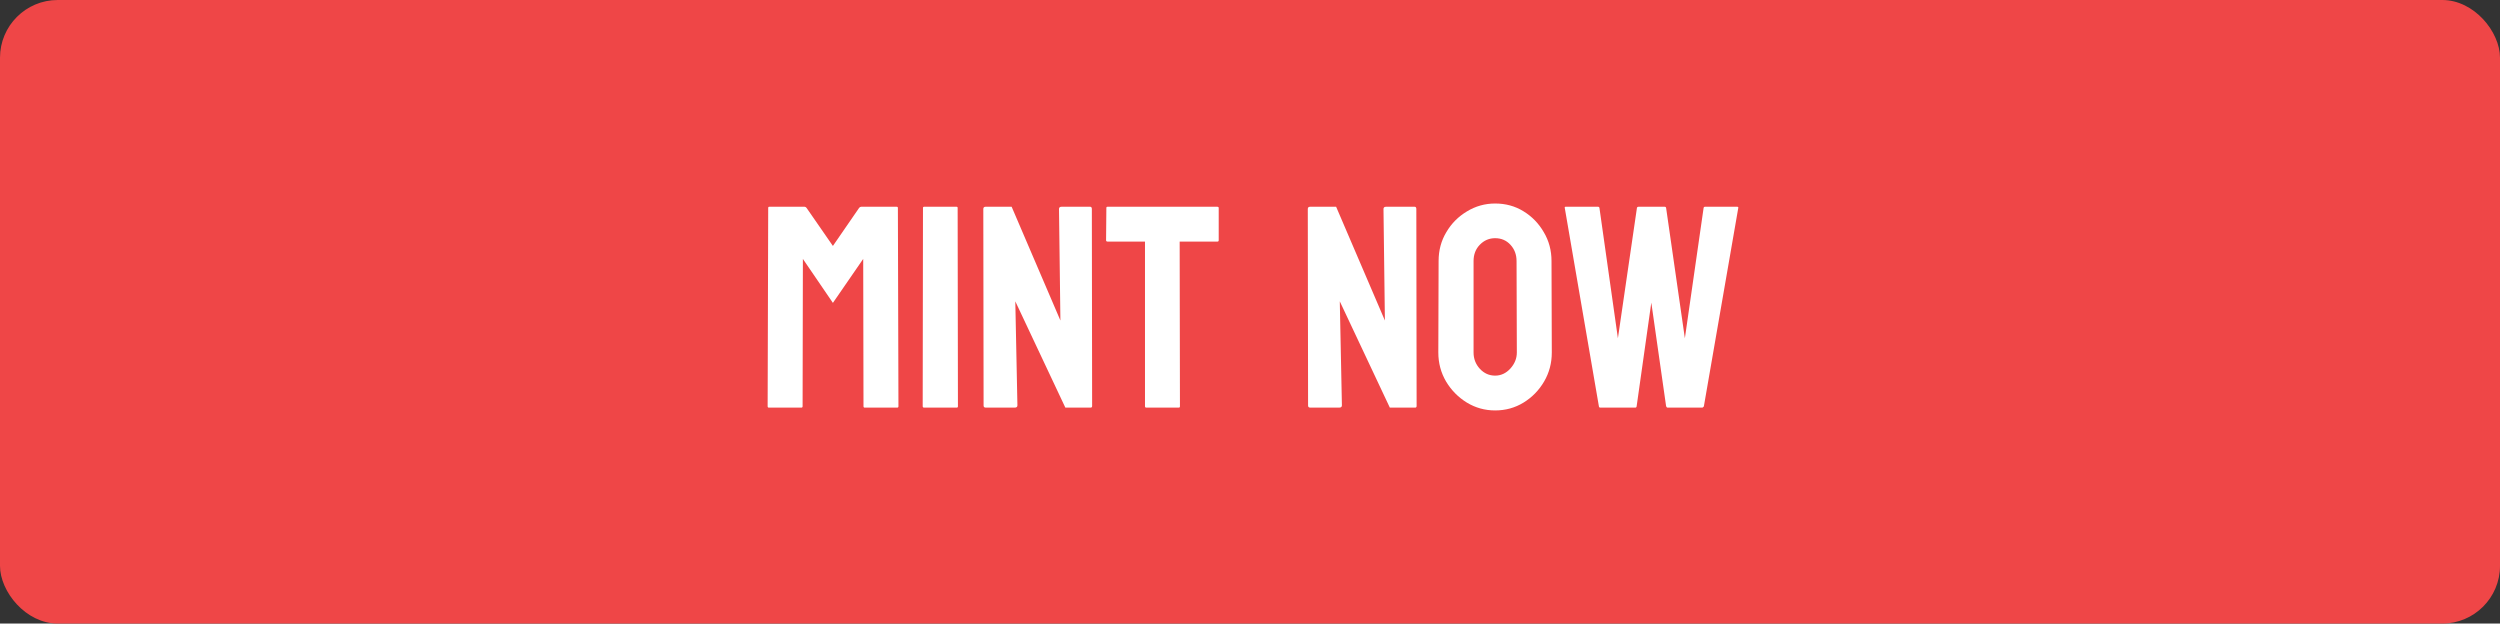 <svg width="433" height="108" viewBox="0 0 433 108" fill="none" xmlns="http://www.w3.org/2000/svg">
<rect x="0" y="0" width="433" height="108" fill="#333333" stroke="none"/>
<rect width="433" height="108" rx="10" fill="#EF4647"/>
<path d="M138.815 70.6H133.151C133.02 70.6 132.955 70.519 132.955 70.356L133.053 36.005C133.053 35.875 133.118 35.81 133.248 35.81H139.352C139.482 35.81 139.596 35.875 139.694 36.005L144.259 42.597L148.8 36.005C148.898 35.875 149.02 35.81 149.166 35.81H155.294C155.441 35.81 155.514 35.875 155.514 36.005L155.611 70.356C155.611 70.519 155.546 70.6 155.416 70.6H149.752C149.622 70.6 149.557 70.519 149.557 70.356L149.508 44.843L144.259 52.46L139.059 44.843L139.01 70.356C139.01 70.519 138.945 70.6 138.815 70.6ZM165.719 70.6H160.055C159.892 70.6 159.811 70.519 159.811 70.356L159.86 36.005C159.86 35.875 159.925 35.81 160.055 35.81H165.67C165.8 35.81 165.865 35.875 165.865 36.005L165.914 70.356C165.914 70.519 165.849 70.6 165.719 70.6ZM175.753 70.6H170.748C170.488 70.6 170.358 70.486 170.358 70.258L170.309 36.201C170.309 35.94 170.439 35.81 170.699 35.81H175.216L183.663 55.512L183.419 36.201C183.419 35.94 183.566 35.81 183.859 35.81H188.815C189.01 35.81 189.108 35.94 189.108 36.201L189.156 70.307C189.156 70.502 189.075 70.6 188.912 70.6H184.518L175.851 52.192L176.217 70.209C176.217 70.47 176.062 70.6 175.753 70.6ZM204.171 70.6H198.531C198.385 70.6 198.312 70.519 198.312 70.356V41.84H191.818C191.655 41.84 191.573 41.759 191.573 41.596L191.622 36.005C191.622 35.875 191.687 35.81 191.818 35.81H210.812C210.991 35.81 211.08 35.875 211.08 36.005V41.596C211.08 41.759 211.015 41.84 210.885 41.84H204.318L204.366 70.356C204.366 70.519 204.301 70.6 204.171 70.6ZM231.954 70.6H226.949C226.689 70.6 226.559 70.486 226.559 70.258L226.51 36.201C226.51 35.94 226.64 35.81 226.901 35.81H231.417L239.864 55.512L239.62 36.201C239.62 35.94 239.767 35.81 240.06 35.81H245.016C245.211 35.81 245.309 35.94 245.309 36.201L245.358 70.307C245.358 70.502 245.276 70.6 245.113 70.6H240.719L232.052 52.192L232.418 70.209C232.418 70.47 232.264 70.6 231.954 70.6ZM258.956 71.088C257.182 71.088 255.546 70.632 254.049 69.721C252.568 68.81 251.372 67.597 250.46 66.083C249.565 64.553 249.117 62.877 249.117 61.054L249.166 45.209C249.166 43.354 249.614 41.686 250.509 40.205C251.388 38.707 252.576 37.511 254.073 36.616C255.571 35.704 257.198 35.248 258.956 35.248C260.779 35.248 262.415 35.696 263.863 36.591C265.328 37.486 266.5 38.691 267.379 40.205C268.274 41.702 268.722 43.37 268.722 45.209L268.771 61.054C268.771 62.877 268.331 64.545 267.452 66.059C266.557 67.589 265.369 68.81 263.888 69.721C262.407 70.632 260.763 71.088 258.956 71.088ZM258.956 65.058C259.965 65.058 260.844 64.651 261.593 63.837C262.342 63.007 262.716 62.08 262.716 61.054L262.667 45.209C262.667 44.103 262.317 43.167 261.617 42.402C260.917 41.637 260.03 41.254 258.956 41.254C257.931 41.254 257.052 41.629 256.32 42.377C255.587 43.126 255.221 44.07 255.221 45.209V61.054C255.221 62.145 255.587 63.089 256.32 63.886C257.052 64.667 257.931 65.058 258.956 65.058ZM283.224 70.6H277.169C277.023 70.6 276.941 70.519 276.925 70.356L271.017 36.005C270.984 35.875 271.033 35.81 271.163 35.81H276.778C276.909 35.81 276.99 35.875 277.023 36.005L280.221 58.588L283.517 36.005C283.549 35.875 283.647 35.81 283.81 35.81H288.326C288.457 35.81 288.538 35.875 288.57 36.005L291.818 58.588L295.065 36.005C295.097 35.875 295.179 35.81 295.309 35.81H300.875C301.038 35.81 301.103 35.875 301.07 36.005L295.113 70.356C295.097 70.421 295.048 70.478 294.967 70.527L294.869 70.6H288.815C288.717 70.6 288.636 70.519 288.57 70.356L286.007 52.411L283.468 70.356C283.452 70.519 283.37 70.6 283.224 70.6Z" fill="white"/>
</svg>
